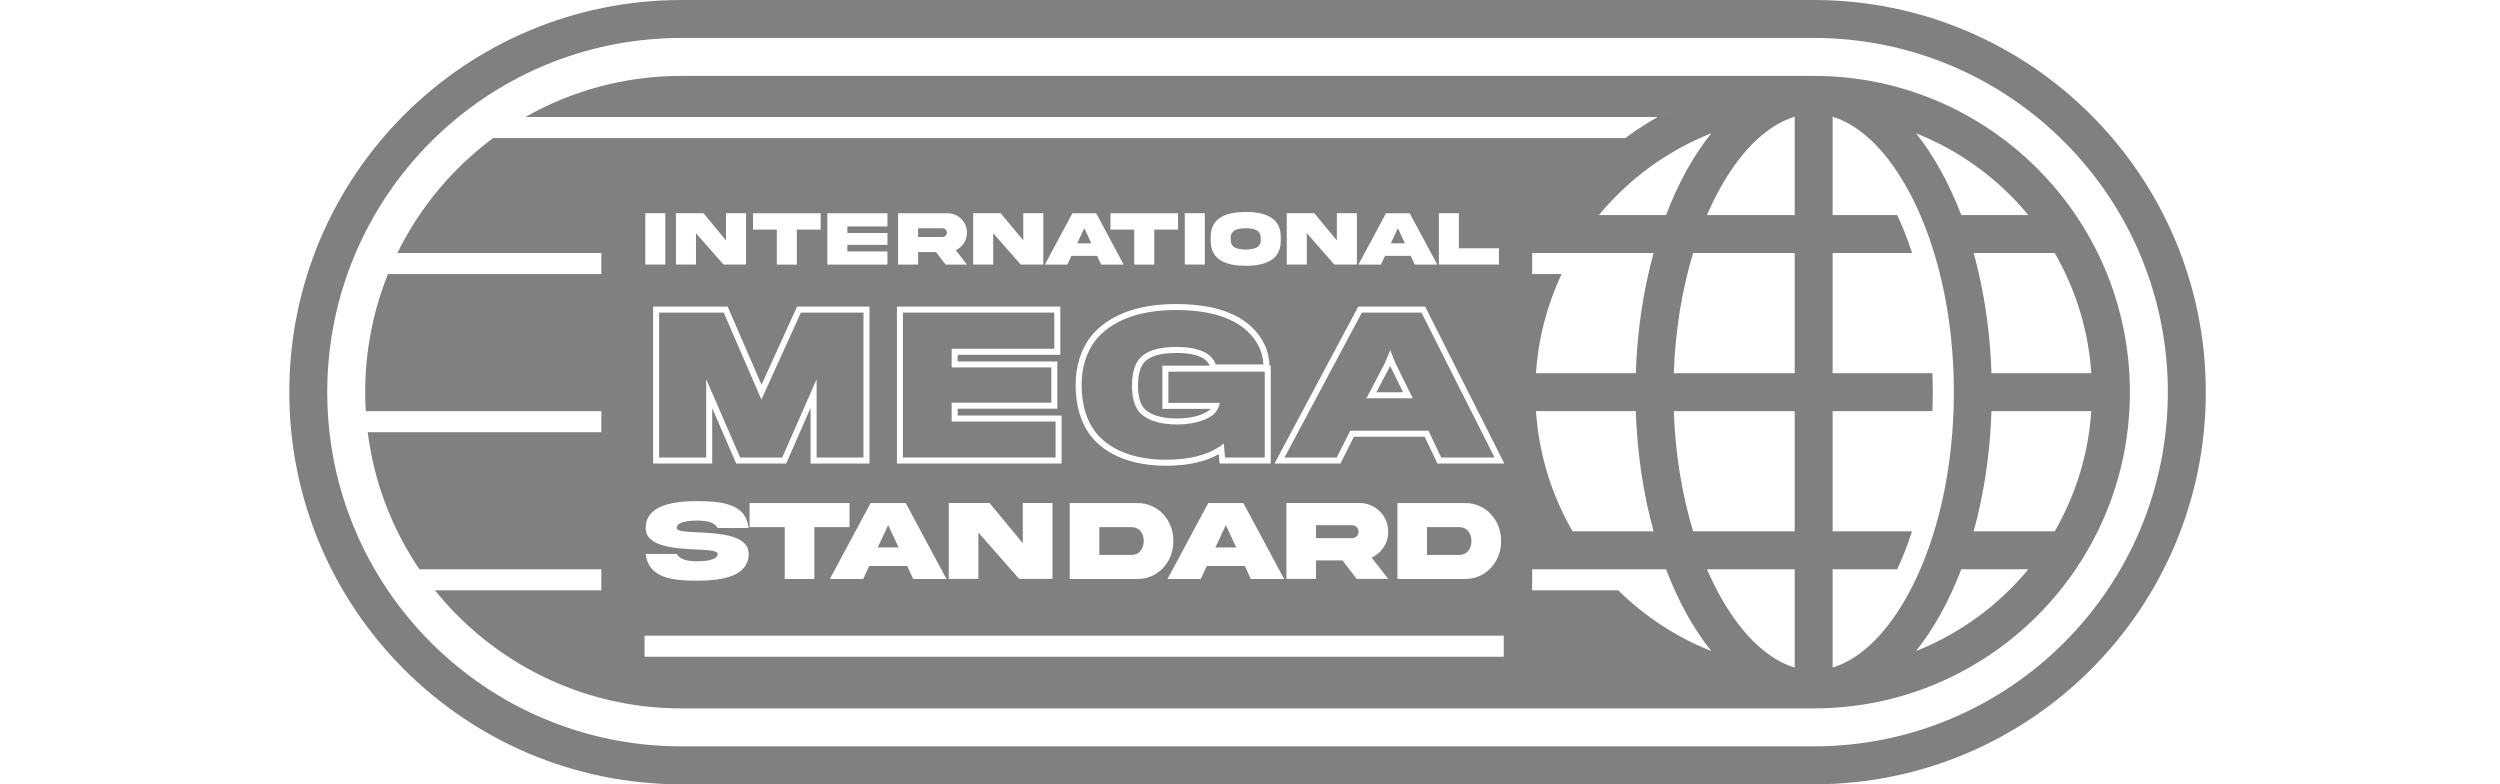 <svg width="204" height="64" viewBox="0 0 204 64" fill="none" xmlns="http://www.w3.org/2000/svg">
<path d="M101.653 20.363C102.32 20.354 102.888 20.229 102.878 19.544V19.441C102.888 18.758 102.32 18.634 101.653 18.624C100.983 18.634 100.416 18.758 100.425 19.441V19.544C100.416 20.229 100.983 20.354 101.653 20.363Z" fill="#808080"/>
<path d="M77.267 18.985C77.267 18.786 77.108 18.627 76.909 18.627H74.917V19.341H76.909C77.009 19.341 77.093 19.306 77.161 19.238C77.233 19.166 77.267 19.082 77.267 18.985Z" fill="#808080"/>
<path d="M88.479 18.618L89.052 19.855H87.902L88.479 18.618Z" fill="#808080"/>
<path d="M114.067 18.618L114.64 19.855H113.49L114.067 18.618Z" fill="#808080"/>
<path d="M73.324 44.674L72.476 42.845L71.624 44.674H73.324Z" fill="#808080"/>
<path d="M93.329 44.148C93.329 44.77 92.974 45.282 92.347 45.282H89.703V43.015H92.347C92.974 43.015 93.329 43.522 93.329 44.148Z" fill="#808080"/>
<path d="M100.028 42.845L100.876 44.674H99.176L100.028 42.845Z" fill="#808080"/>
<path d="M110.33 42.858C110.625 42.858 110.86 43.093 110.86 43.388C110.86 43.531 110.809 43.655 110.704 43.761C110.602 43.863 110.478 43.913 110.33 43.913H107.386V42.858H110.33Z" fill="#808080"/>
<path d="M120.07 44.148C120.07 44.77 119.715 45.282 119.088 45.282H116.443V43.015H119.088C119.715 43.015 120.07 43.522 120.07 44.148Z" fill="#808080"/>
<path d="M62.13 32.604L59.057 25.51H53.785V37.333H57.626V30.947L60.398 37.333H63.832L66.633 30.947V37.333H70.459V25.51H65.353L62.13 32.604Z" fill="#808080"/>
<path d="M86.135 37.333V34.396H77.655V32.86H85.789V29.983H77.655V28.462H86.03V25.51H73.679V37.333H86.135Z" fill="#808080"/>
<path d="M89.375 35.239C90.549 36.761 92.643 37.514 95.158 37.514C97.047 37.514 98.432 37.13 99.397 36.522C99.563 36.417 99.716 36.306 99.858 36.188L99.963 37.333H103.202V30.329H95.339V32.875H99.542C99.523 32.995 99.459 33.184 99.366 33.365C99.309 33.477 99.24 33.586 99.165 33.673C98.728 34.185 97.568 34.637 96.062 34.637C94.496 34.637 93.487 34.23 92.944 33.598C92.583 33.131 92.372 32.468 92.372 31.474C92.372 30.435 92.583 29.727 92.99 29.26C93.577 28.597 94.571 28.311 96.032 28.311C97.343 28.311 98.246 28.612 98.668 28.989C98.939 29.215 99.15 29.531 99.195 29.742H103.096C103.091 29.603 103.071 29.433 103.037 29.252C102.98 28.943 102.883 28.601 102.75 28.326C101.816 26.428 99.647 25.299 95.957 25.299C92.749 25.299 90.595 26.277 89.405 27.754C88.621 28.763 88.26 30.028 88.26 31.444C88.26 33.01 88.682 34.351 89.375 35.239Z" fill="#808080"/>
<path d="M92.862 31.474C92.862 30.491 93.063 29.923 93.358 29.583C93.801 29.084 94.611 28.801 96.032 28.801C97.297 28.801 98.053 29.096 98.342 29.354L98.348 29.36L98.355 29.365C98.454 29.448 98.545 29.55 98.614 29.649C98.681 29.747 98.709 29.816 98.715 29.839H94.85V33.364H98.784C98.644 33.524 98.341 33.722 97.861 33.882C97.382 34.041 96.768 34.147 96.062 34.147C94.574 34.147 93.737 33.762 93.325 33.288C93.055 32.934 92.862 32.392 92.862 31.474Z" fill="#808080"/>
<path d="M113.435 29.866L112.312 32.009H114.495L113.435 29.866Z" fill="#808080"/>
<path fill-rule="evenodd" clip-rule="evenodd" d="M116.563 35.149L117.603 37.333H121.956L115.991 25.51H111.126L104.815 37.333H109.078L110.177 35.149H116.563ZM111.503 32.498L112.994 29.652L113.446 28.567L113.867 29.637L115.283 32.498H111.503Z" fill="#808080"/>
<path fill-rule="evenodd" clip-rule="evenodd" d="M147.994 57.806H147.987C147.903 57.806 147.819 57.806 147.735 57.805V57.806H55.606C47.477 57.806 40.225 54.047 35.495 48.172H49.069V46.451H34.223C32.008 43.181 30.524 39.375 30.005 35.269H49.069V33.548H29.846C29.815 33.036 29.8 32.52 29.8 32C29.8 28.594 30.46 25.342 31.658 22.365H49.069V20.645H32.426C34.249 16.929 36.941 13.715 40.235 11.268H132.622C133.774 10.413 134.999 9.651 136.287 8.995C135.94 9.172 135.598 9.356 135.26 9.548H42.873C46.63 7.413 50.976 6.193 55.606 6.193H147.735V6.194C147.822 6.194 147.908 6.193 147.994 6.193C162.246 6.193 173.8 17.747 173.8 32C173.8 46.252 162.246 57.806 147.994 57.806ZM157.589 44.103C158.745 40.622 159.434 36.488 159.434 32C159.434 27.816 158.834 23.939 157.818 20.613C157.693 20.206 157.563 19.808 157.427 19.419C157.2 18.771 156.956 18.146 156.698 17.548C156.349 16.74 155.974 15.98 155.575 15.272C153.693 11.931 151.546 10.132 149.542 9.527V17.548H154.812C155.258 18.499 155.665 19.535 156.025 20.645H149.542V30.451H157.685C157.704 30.962 157.714 31.478 157.714 32C157.714 32.522 157.704 33.038 157.685 33.548H149.542V43.355H156.023C155.665 44.464 155.258 45.5 154.812 46.451H149.542V54.473C151.546 53.867 153.693 52.068 155.575 48.728C155.974 48.02 156.35 47.259 156.698 46.451C157.019 45.708 157.317 44.923 157.589 44.103ZM161.052 20.645C161.878 23.634 162.389 26.949 162.505 30.451H170.651C170.411 26.896 169.353 23.565 167.665 20.645H161.052ZM165.512 17.548H160.04C159.047 14.946 157.793 12.682 156.346 10.875C159.943 12.299 163.089 14.614 165.512 17.548ZM146.446 9.526V17.548H139.289C139.637 16.74 140.012 15.98 140.412 15.272C142.293 11.931 144.442 10.131 146.446 9.526ZM139.641 10.875C138.193 12.682 136.94 14.946 135.947 17.548H130.474C132.897 14.614 136.044 12.299 139.641 10.875ZM134.934 20.645H125.025V22.365H127.423C126.258 24.848 125.529 27.576 125.335 30.451H133.481C133.598 26.949 134.108 23.634 134.934 20.645ZM146.446 20.645H138.16C137.275 23.549 136.709 26.872 136.581 30.451H146.446V20.645ZM162.505 33.548C162.389 37.051 161.878 40.365 161.052 43.355H167.665C169.353 40.434 170.411 37.103 170.651 33.548H162.505ZM138.16 43.355C137.275 40.45 136.709 37.127 136.581 33.548H146.446V43.355H138.16ZM134.934 43.355C134.108 40.365 133.598 37.051 133.481 33.548H125.335C125.575 37.103 126.633 40.434 128.322 43.355H134.934ZM160.04 46.451C159.047 49.054 157.793 51.317 156.347 53.124C159.943 51.7 163.089 49.385 165.512 46.451H160.04ZM139.289 46.451H146.446V54.473C144.442 53.868 142.293 52.069 140.412 48.728C140.012 48.02 139.637 47.259 139.289 46.451ZM135.947 46.451L125.025 46.451V48.172H132.05C134.204 50.295 136.779 51.992 139.641 53.124C138.193 51.317 136.94 49.054 135.947 46.451ZM101.653 17.296C100.076 17.299 98.786 17.754 98.792 19.341V19.646C98.786 21.23 100.076 21.688 101.653 21.691C103.227 21.688 104.517 21.23 104.511 19.646V19.341C104.511 17.758 103.23 17.296 101.653 17.296ZM52.658 17.399V21.588H54.291V17.399H52.658ZM59.243 19.618L57.405 17.399H55.157V21.588H56.791V19.029L59.041 21.588H60.88V17.399H59.243V19.618ZM65.022 18.733V21.594H63.389V18.733H61.447V17.405H66.964V18.733H65.022ZM67.512 21.594H72.415V20.519H69.145V19.983H72.415V19.014H69.145V18.477H72.415V17.405H67.512V21.594ZM73.284 21.591V17.402H77.321C78.184 17.393 78.916 18.119 78.904 18.985C78.904 19.3 78.82 19.587 78.651 19.843C78.486 20.095 78.265 20.288 77.991 20.416L78.904 21.591H77.165L76.376 20.569H74.918V21.591H73.284ZM83.498 19.618L81.659 17.399H79.412V21.588H81.045V19.029L83.295 21.588H85.134V17.399H83.498V19.618ZM87.098 21.594H85.259L87.506 17.405H89.448L91.695 21.594H89.856L89.526 20.877H87.428L87.098 21.594ZM94.189 21.594V18.733H96.13V17.405H90.614V18.733H92.555V21.594H94.189ZM96.679 21.588V17.399H98.312V21.588H96.679ZM107.248 17.399L109.087 19.618V17.399H110.723V21.588H108.884L106.634 19.029V21.588H105V17.399H107.248ZM110.848 21.594H112.686L113.017 20.877H115.114L115.445 21.594H117.284L115.037 17.405H113.095L110.848 21.594ZM117.412 21.588V17.399H119.045V20.26H122.314V21.588H117.412ZM56.889 42.48C56.139 42.48 55.217 42.591 55.217 43.084C55.217 43.356 55.968 43.393 56.94 43.439L56.951 43.439C58.678 43.527 61.096 43.649 61.091 45.199C61.091 46.968 59.064 47.387 56.889 47.387C54.719 47.383 52.918 47.12 52.688 45.199H55.217C55.493 45.678 56.134 45.802 56.889 45.802C57.641 45.802 58.562 45.678 58.562 45.199C58.562 44.927 57.811 44.885 56.839 44.839L56.828 44.839C55.101 44.751 52.683 44.629 52.688 43.084C52.688 41.315 54.715 40.891 56.889 40.891C59.059 40.904 60.861 41.149 61.091 43.084H58.562C58.285 42.595 57.645 42.48 56.889 42.48ZM66.45 43.015V47.244H64.035V43.015H61.165V41.052H69.32V43.015H66.45ZM67.717 47.244H70.435L70.924 46.185H74.024L74.513 47.244H77.231L73.909 41.052H71.039L67.717 47.244ZM80.742 41.043L83.46 44.323V41.043H85.879V47.235H83.161L79.834 43.453V47.235H77.42V41.043H80.742ZM87.289 41.052V47.244H92.799C94.499 47.267 95.762 45.83 95.748 44.148C95.762 42.457 94.499 41.029 92.799 41.052H87.289ZM97.987 47.244H95.269L98.591 41.052H101.461L104.783 47.244H102.065L101.576 46.185H98.476L97.987 47.244ZM104.972 41.047V47.24H107.386V45.728H109.542L110.708 47.24H113.279L111.929 45.503C112.335 45.314 112.662 45.028 112.906 44.655C113.155 44.277 113.279 43.853 113.279 43.388C113.297 42.107 112.215 41.034 110.938 41.047H104.972ZM114.03 47.244V41.052H119.54C121.24 41.029 122.503 42.457 122.49 44.148C122.503 45.83 121.24 47.267 119.54 47.244H114.03ZM70.949 37.823H66.144V33.282L64.152 37.823H60.076L58.116 33.306V37.823H53.296V25.019H59.379L62.141 31.396L65.038 25.019H70.949V37.823ZM86.625 37.823H73.189V25.019H86.519V28.951H78.145V29.493H86.278V33.349H78.145V33.906H86.625V37.823ZM103.692 37.823H99.517L99.447 37.063C98.4 37.657 96.983 38.004 95.159 38.004C92.563 38.004 90.292 37.227 88.988 35.54C88.212 34.544 87.771 33.089 87.771 31.444C87.771 29.944 88.154 28.566 89.018 27.453L89.021 27.45L89.024 27.446C90.336 25.818 92.655 24.808 95.957 24.808C99.731 24.808 102.136 25.968 103.19 28.11L103.19 28.111L103.191 28.113C103.436 28.62 103.569 29.291 103.586 29.722L103.591 29.839H103.692V37.823ZM110.479 35.639L109.38 37.823H103.999L110.833 25.019H116.294L122.752 37.823H117.293L116.255 35.639H110.479ZM52.596 53.591H122.703V51.871H52.596V53.591Z" fill="#808080"/>
<path fill-rule="evenodd" clip-rule="evenodd" d="M55.606 0H147.994C165.666 0 179.994 14.327 179.994 32C179.994 49.673 165.666 64 147.994 64H55.606C37.933 64 23.606 49.673 23.606 32C23.606 14.327 37.933 0 55.606 0ZM55.606 3.097C39.643 3.097 26.703 16.037 26.703 32C26.703 47.963 39.643 60.903 55.606 60.903H147.994C163.956 60.903 176.896 47.963 176.896 32C176.896 16.037 163.956 3.097 147.994 3.097H55.606Z" fill="#808080"/>
</svg>
